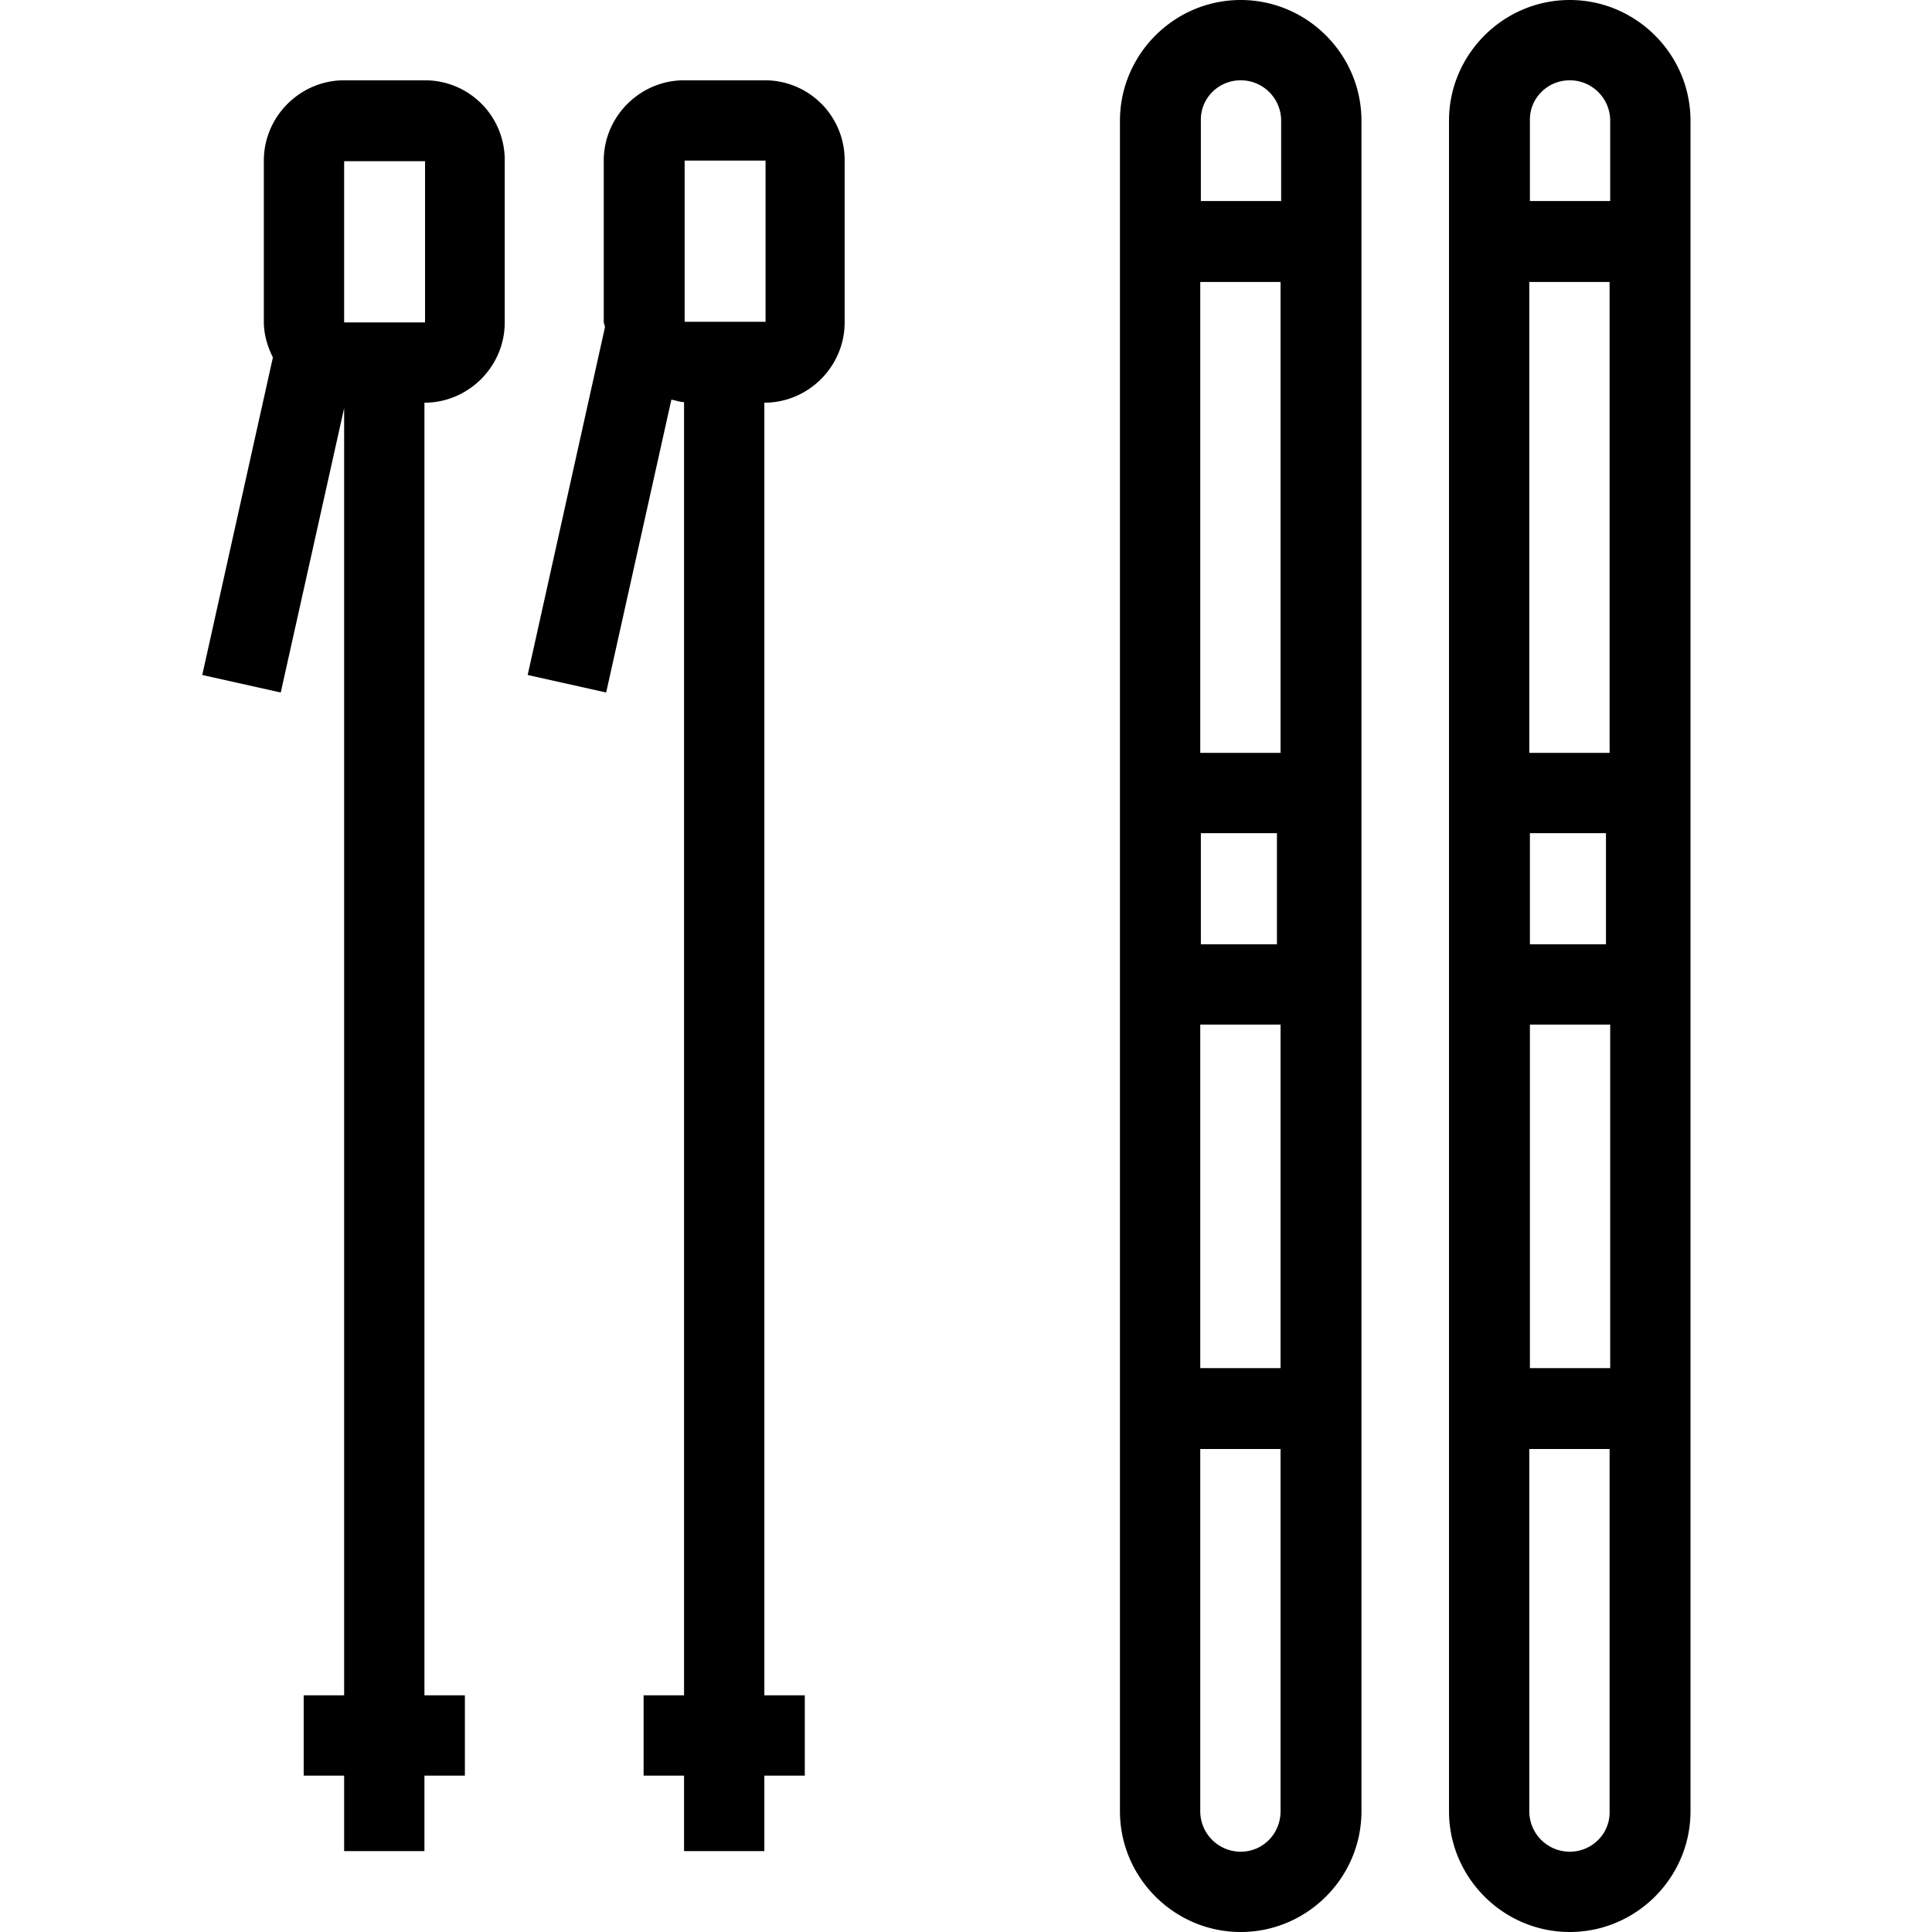<svg xml:space="preserve" viewBox="0 0 32 32" xmlns="http://www.w3.org/2000/svg"><g id="icon">
  <path d="M20.55 0c-1.1 0-2 .9-2 2v28c0 1.1.9 2 2 2s2-.9 2-2V2c0-1.1-.9-2-2-2m0 1.33c.37 0 .67.3.67.67v1.33h-1.33V2c-.01-.37.29-.67.66-.67m-.67 3.34h1.33v7.8h-1.33zm1.27 9.13v1.84h-1.26V13.8zm-.6 16.87a.67.67 0 0 1-.67-.67V16.97h1.33v5.69h-1.33V24h1.33v6c0 .37-.29.67-.66.67M26 0c-1.1 0-2 .9-2 2v28c0 1.1.9 2 2 2s2-.9 2-2V2c0-1.1-.9-2-2-2m0 1.33c.37 0 .67.3.67.67v1.33h-1.33V2c-.01-.37.29-.67.66-.67m-.67 3.34h1.33v7.8h-1.33zm1.27 9.13v1.84h-1.26V13.8zm.07 3.17v5.69h-1.33v-5.69zM26 30.67a.67.67 0 0 1-.67-.67v-6h1.33v6c.01.37-.29.67-.66.67M12.67 1.33h-1.34c-.73 0-1.33.6-1.33 1.33v2.67c0 .03.02.06.02.09l-1.28 5.76 1.3.29 1.08-4.85c.07.01.14.04.21.04v21.42h-.67v1.33h.67v1.25h1.33v-1.25h.67v-1.33h-.67V6.67c.73 0 1.33-.6 1.33-1.33V2.66a1.32 1.32 0 0 0-1.32-1.33m0 4h-1.33V2.66h1.34v2.67zm-5.63-4H5.7c-.73 0-1.33.6-1.33 1.33v2.67c0 .21.06.41.15.59l-1.17 5.26 1.3.29L5.7 6.76v21.32h-.67v1.33h.67v1.25h1.33v-1.25h.67v-1.33h-.67V6.67c.73 0 1.33-.6 1.33-1.33V2.66a1.32 1.32 0 0 0-1.32-1.33M5.7 5.34V2.67h1.34v2.67z"/>
</g></svg>
